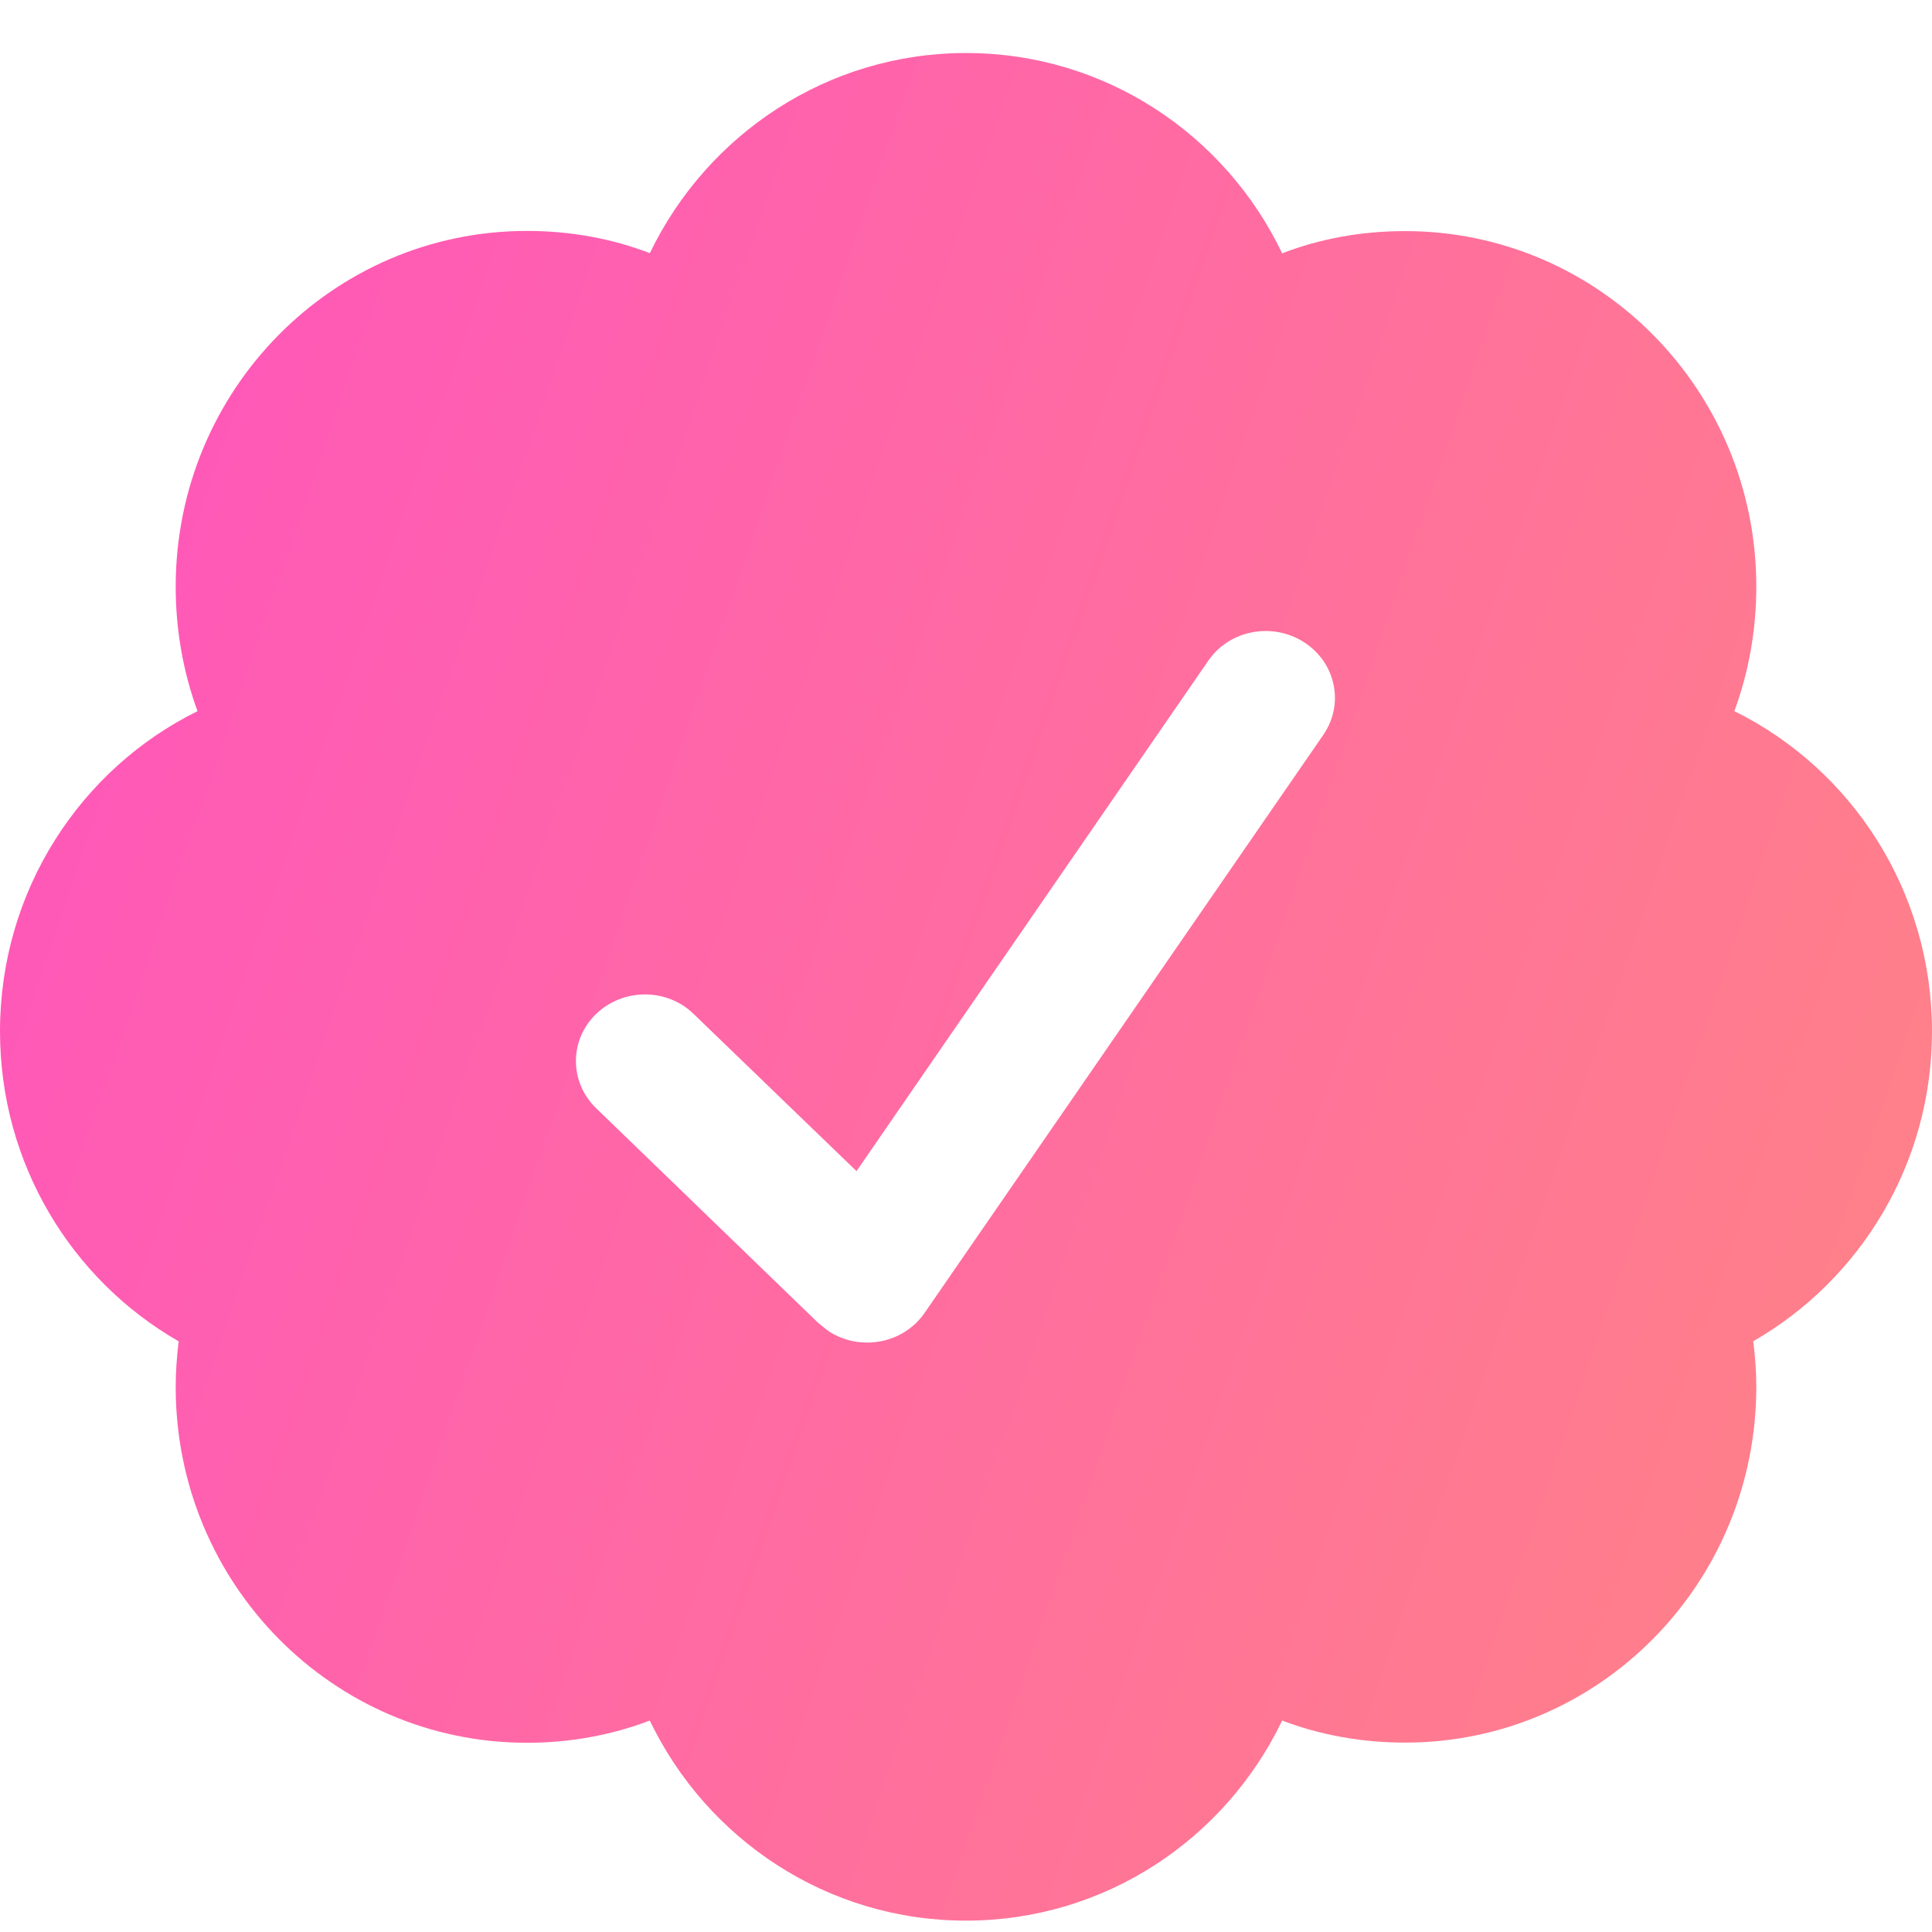 <svg width="34" height="34" viewBox="0 0 34 34" fill="none" xmlns="http://www.w3.org/2000/svg">
<path d="M34 18.149C34 15.676 32.583 13.532 30.522 12.515C30.772 11.834 30.908 11.098 30.908 10.324C30.908 6.865 28.139 4.067 24.727 4.067C23.966 4.067 23.237 4.198 22.564 4.458C21.563 2.365 19.445 0.933 17.001 0.933C14.556 0.933 12.442 2.369 11.436 4.455C10.764 4.197 10.034 4.064 9.273 4.064C5.857 4.064 3.092 6.865 3.092 10.324C3.092 11.097 3.227 11.833 3.476 12.515C1.417 13.532 0 15.673 0 18.149C0 20.489 1.266 22.528 3.144 23.605C3.112 23.871 3.092 24.137 3.092 24.41C3.092 27.868 5.857 30.67 9.273 30.67C10.034 30.67 10.763 30.535 11.435 30.279C12.439 32.366 14.553 33.8 16.999 33.8C19.447 33.8 21.561 32.366 22.564 30.279C23.235 30.534 23.964 30.667 24.727 30.667C28.143 30.667 30.908 27.865 30.908 24.406C30.908 24.134 30.888 23.868 30.854 23.604C32.729 22.528 34 20.489 34 18.151V18.149ZM23.289 12.931L16.272 23.104C16.038 23.444 15.654 23.627 15.26 23.627C15.029 23.627 14.794 23.564 14.587 23.43L14.401 23.283L10.491 19.503C10.017 19.044 10.017 18.301 10.491 17.844C10.965 17.387 11.734 17.384 12.207 17.844L15.073 20.61L21.265 11.626C21.637 11.086 22.392 10.944 22.949 11.302C23.509 11.662 23.661 12.391 23.289 12.93V12.931Z" fill="url(#paint0_linear_491_2414)"/>
<defs>
<linearGradient id="paint0_linear_491_2414" x1="5.02" y1="-4.458" x2="50.747" y2="11.267" gradientUnits="userSpaceOnUse">
<stop stop-color="#FF56BB"/>
<stop offset="1" stop-color="#FF8F77"/>
</linearGradient>
</defs>
</svg>
